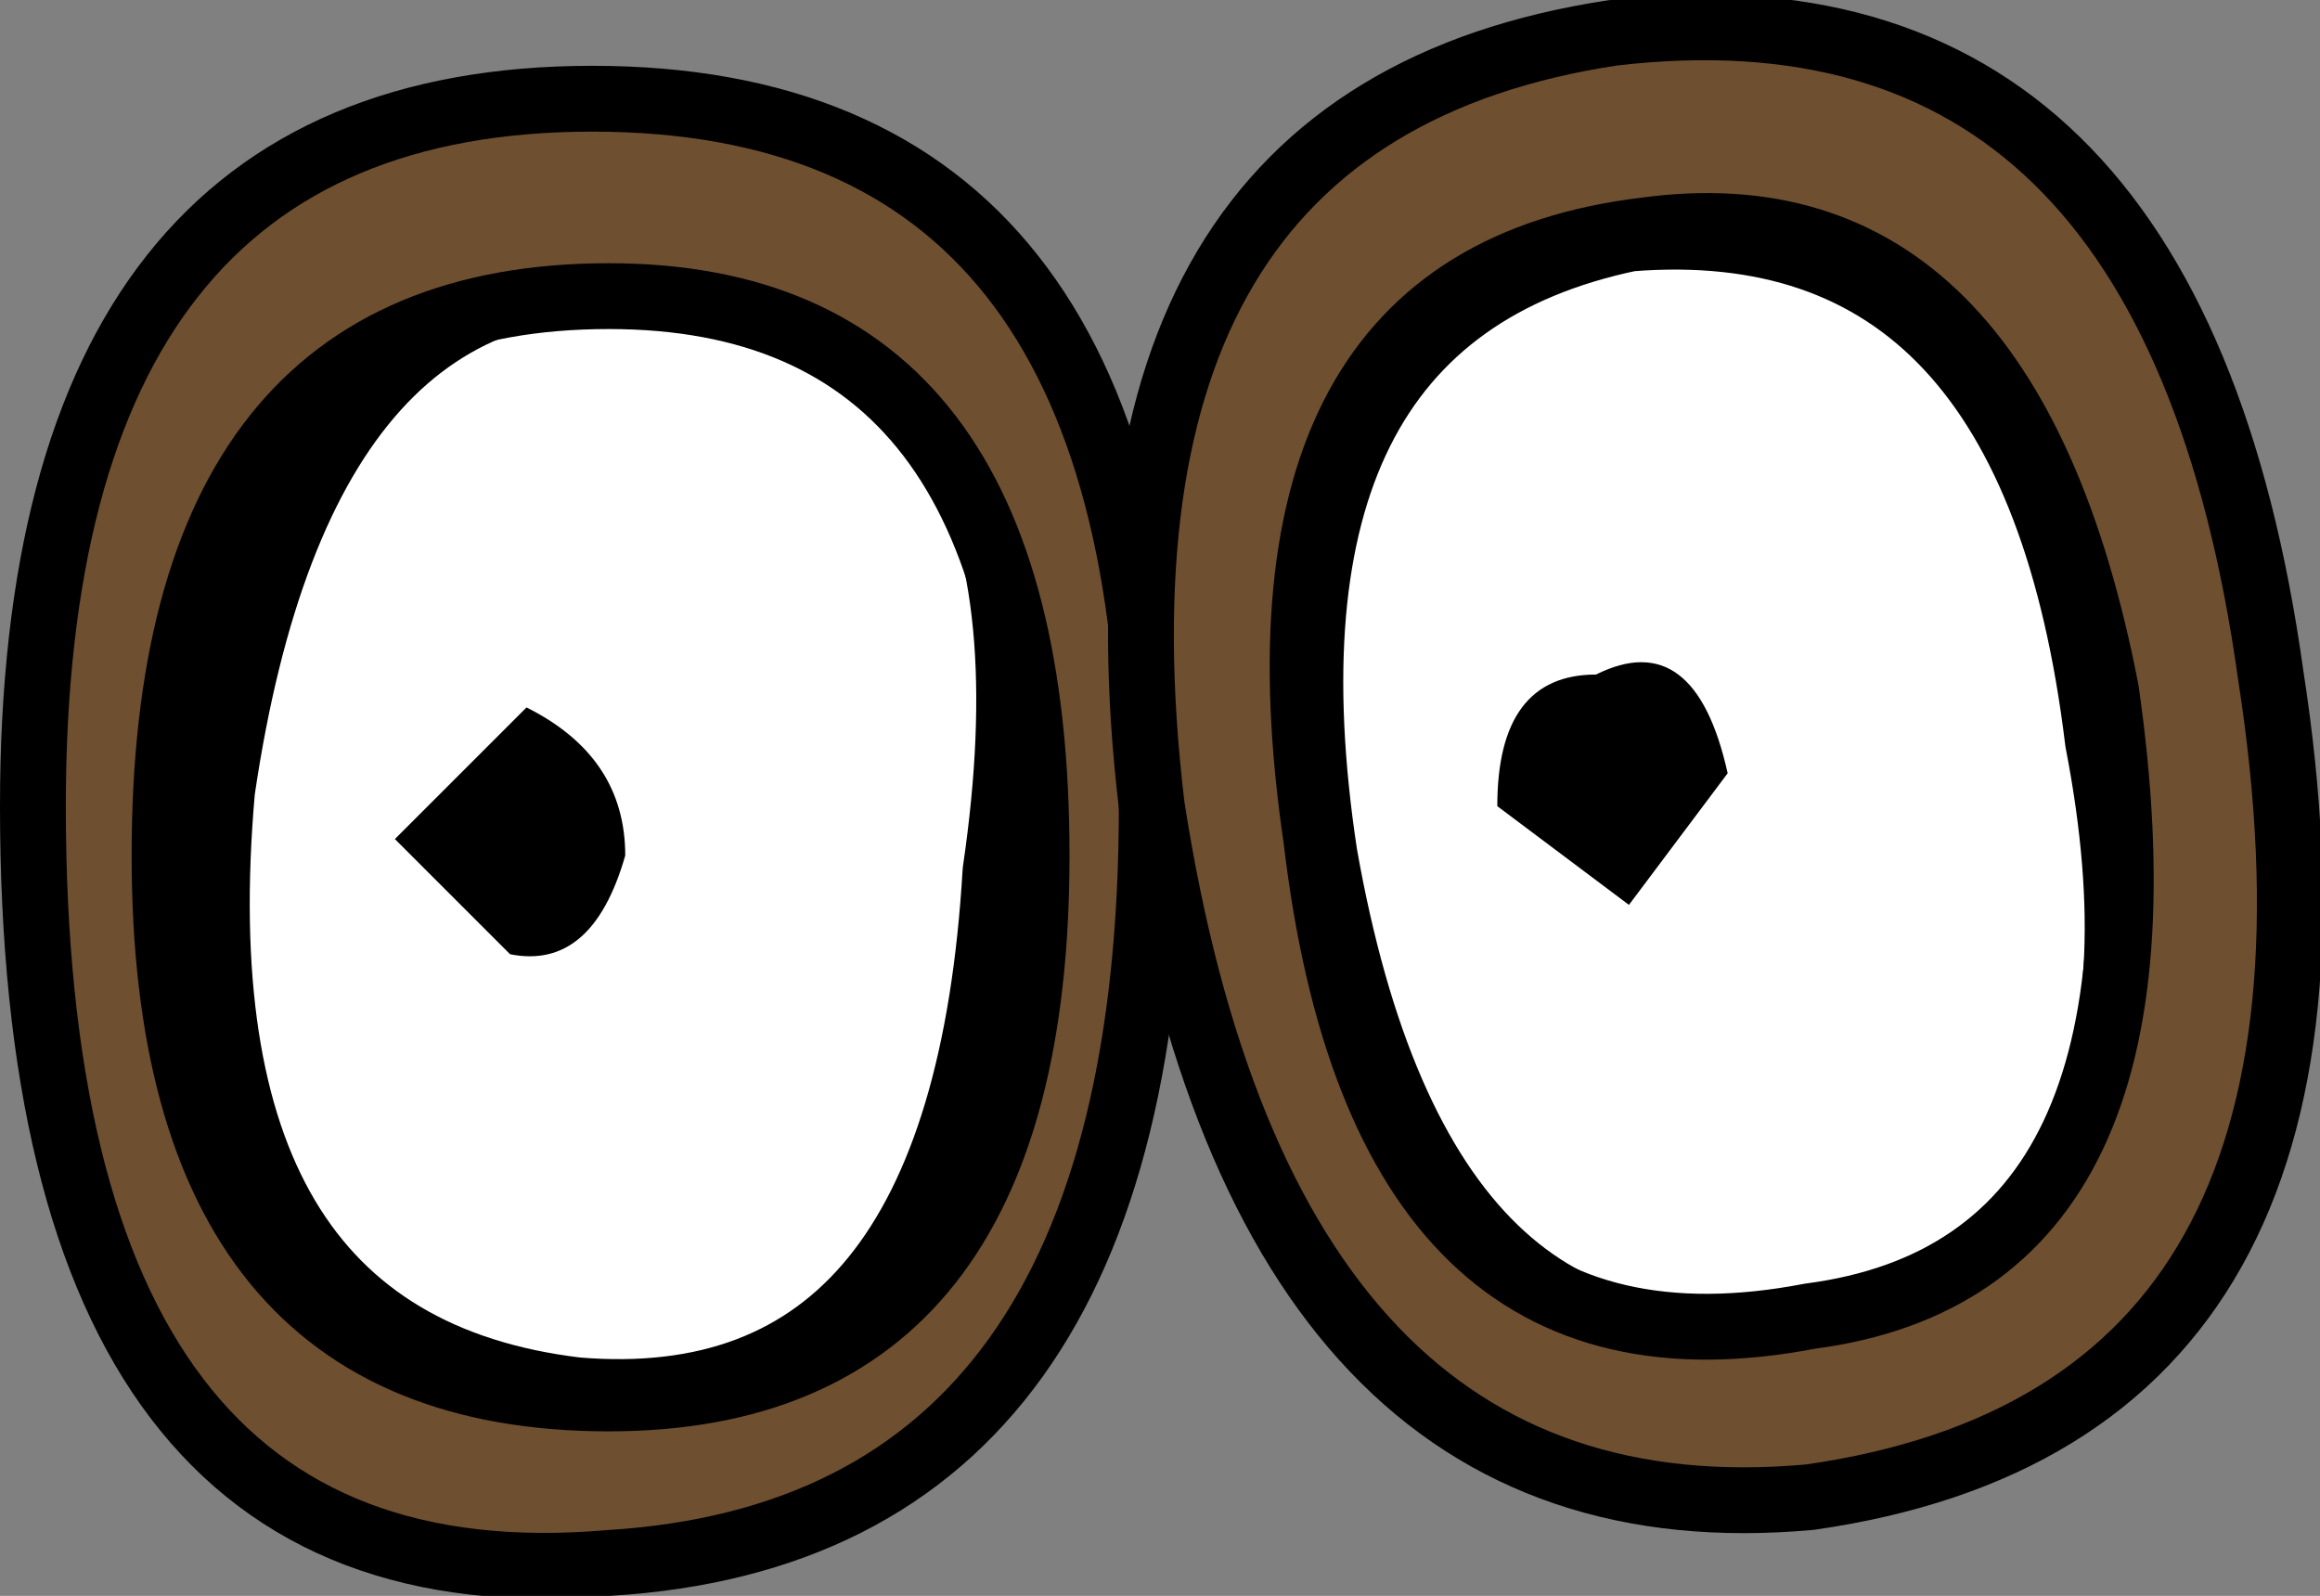 <?xml version="1.0" encoding="UTF-8" standalone="no"?>
<svg xmlns:xlink="http://www.w3.org/1999/xlink" height="4.85px" width="7.05px" xmlns="http://www.w3.org/2000/svg">
  <rect width="100%" height="100%" fill="#808080" stroke="none"/>
  <g transform="matrix(1.0, 0.0, 0.0, 1.0, 3.55, 2.45)">
    <path d="M2.85 -0.2 Q3.15 1.35 1.95 1.6 0.75 1.85 0.45 0.15 0.2 -1.5 1.4 -1.75 2.65 -1.85 2.85 -0.2" fill="#ffffff" fill-rule="evenodd" stroke="none"/>
    <path d="M2.85 -0.2 Q3.15 1.35 1.95 1.6 0.75 1.85 0.45 0.15 0.2 -1.5 1.4 -1.75 2.65 -1.85 2.85 -0.2 Z" fill="none" stroke="#000000" stroke-linecap="round" stroke-linejoin="round" stroke-width="0.25"/>
    <path d="M1.7 -0.1 L1.4 0.3 1.0 0.0 Q1.0 -0.4 1.3 -0.4 1.6 -0.55 1.7 -0.1" fill="#000000" fill-rule="evenodd" stroke="none"/>
    <path d="M-0.5 0.2 Q-0.6 1.9 -1.8 1.8 -3.05 1.65 -2.9 -0.05 -2.65 -1.75 -1.5 -1.6 -0.25 -1.5 -0.5 0.2" fill="#ffffff" fill-rule="evenodd" stroke="none"/>
    <path d="M-0.5 0.2 Q-0.6 1.9 -1.8 1.8 -3.05 1.65 -2.9 -0.05 -2.65 -1.75 -1.5 -1.6 -0.25 -1.5 -0.5 0.2 Z" fill="none" stroke="#000000" stroke-linecap="round" stroke-linejoin="round" stroke-width="0.25"/>
    <path d="M-1.65 0.15 Q-1.75 0.5 -2.0 0.45 L-2.35 0.1 -1.95 -0.3 Q-1.65 -0.15 -1.65 0.15" fill="#000000" fill-rule="evenodd" stroke="none"/>
    <path d="M-1.75 -2.15 Q-0.05 -2.15 -0.05 0.0 -0.05 2.2 -1.7 2.3 -3.45 2.45 -3.45 0.0 -3.45 -2.15 -1.75 -2.15 M-1.7 1.8 Q-0.4 1.8 -0.4 0.15 -0.4 -1.55 -1.7 -1.55 -3.05 -1.55 -3.05 0.15 -3.05 1.8 -1.7 1.8" fill="#6e4f30" fill-rule="evenodd" stroke="none"/>
    <path d="M-1.7 1.8 Q-3.05 1.8 -3.05 0.15 -3.05 -1.55 -1.7 -1.55 -0.4 -1.55 -0.4 0.15 -0.4 1.8 -1.7 1.8 M-1.75 -2.15 Q-3.45 -2.15 -3.45 0.0 -3.45 2.45 -1.7 2.3 -0.05 2.2 -0.05 0.0 -0.05 -2.15 -1.75 -2.15" fill="none" stroke="#000000" stroke-linecap="round" stroke-linejoin="round" stroke-width="0.2"/>
    <path d="M1.35 -2.35 Q3.05 -2.55 3.35 -0.4 3.7 1.85 1.95 2.1 0.3 2.25 -0.05 0.0 -0.3 -2.1 1.35 -2.35 M1.95 1.55 Q3.1 1.4 2.85 -0.35 2.55 -1.9 1.45 -1.75 0.2 -1.6 0.45 0.1 0.65 1.8 1.95 1.55" fill="#6e4f30" fill-rule="evenodd" stroke="none"/>
    <path d="M1.95 1.55 Q0.65 1.8 0.45 0.1 0.2 -1.6 1.45 -1.75 2.55 -1.9 2.85 -0.35 3.1 1.4 1.95 1.55 M1.35 -2.35 Q-0.3 -2.1 -0.05 0.0 0.3 2.25 1.95 2.1 3.7 1.85 3.35 -0.4 3.05 -2.55 1.35 -2.35" fill="none" stroke="#000000" stroke-linecap="round" stroke-linejoin="round" stroke-width="0.2"/>
  </g>
</svg>
